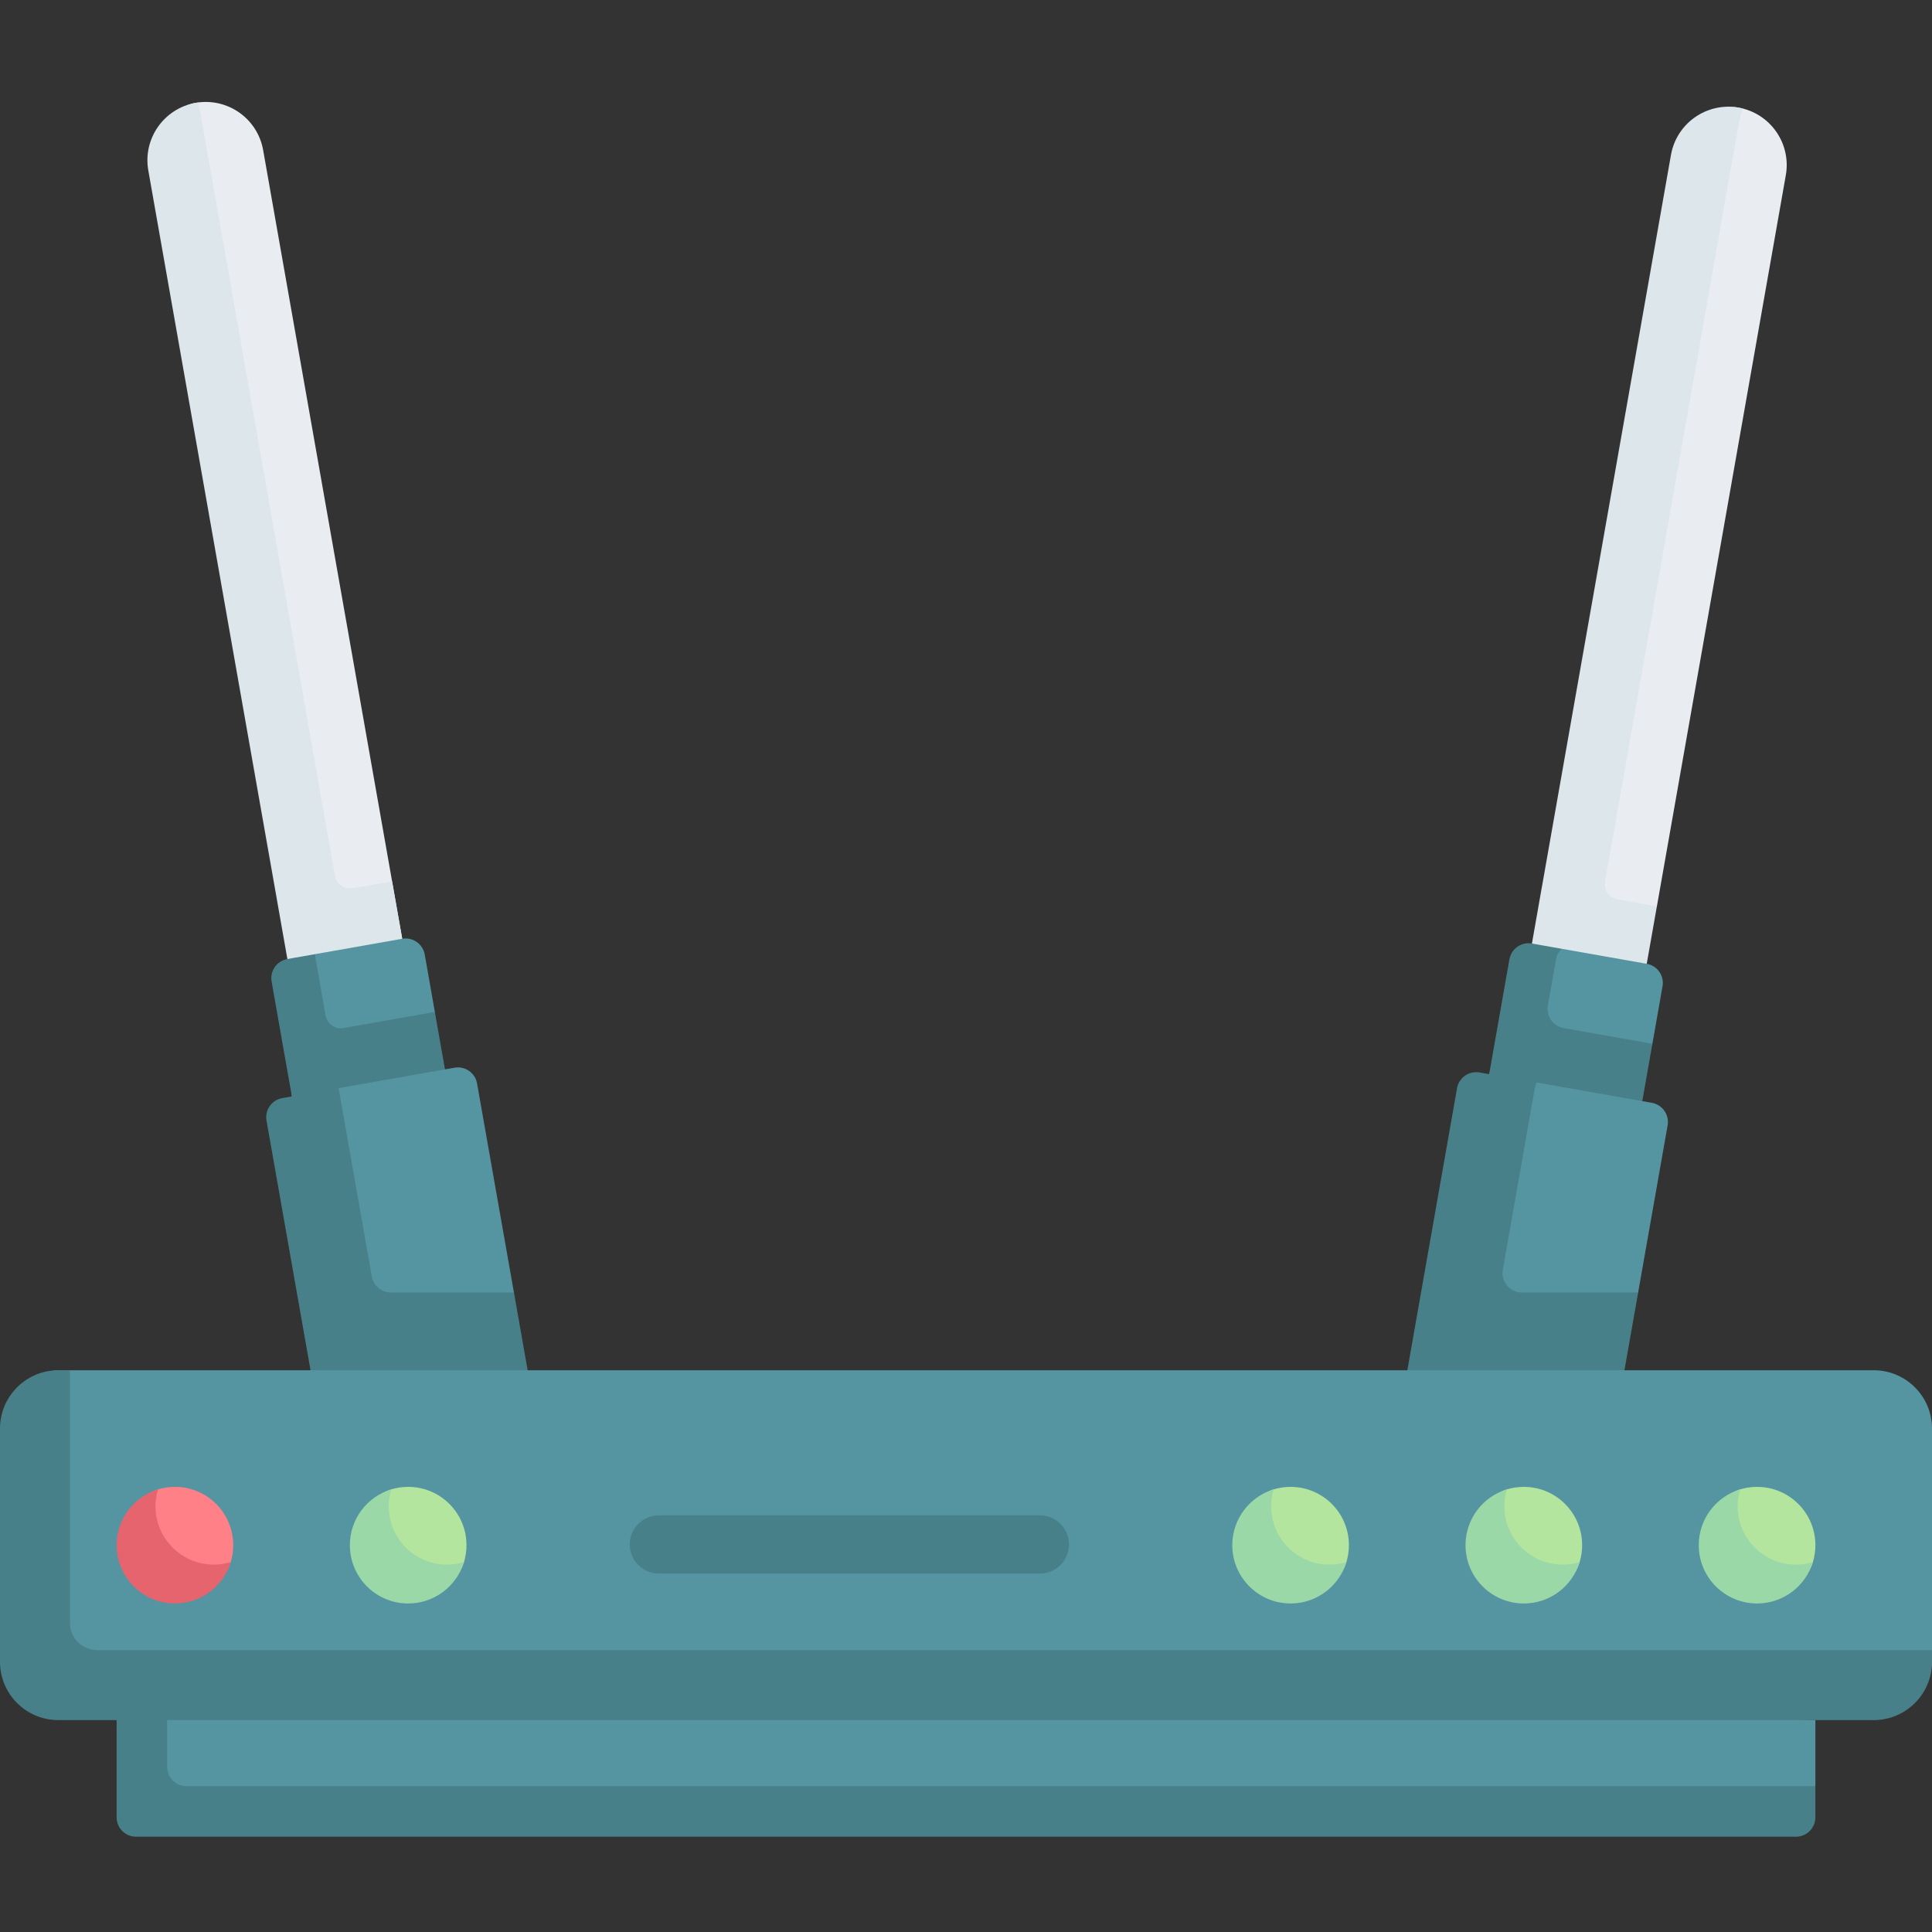 <svg width="100" height="100" viewBox="0 0 100 100" fill="none" xmlns="http://www.w3.org/2000/svg">
    <rect x="0" y="0" width="100" height="100" fill="#333333" stroke="none"/>
    <path d="M89.986 5.57C88.344 5.28 87.444 6.986 87.155 8.627L79.874 49.485L83.799 49.108L85.761 46.913L92.434 9.066C92.723 7.425 91.627 5.859 89.986 5.57V5.57Z"
          fill="#E9EDF1"/>
    <path d="M90.223 5.622C90.145 5.602 90.066 5.583 89.986 5.569C88.344 5.28 86.779 6.376 86.489 8.018L79.816 45.865H79.815L79.292 48.837L81.573 51.369L85.235 49.885L85.76 46.913L83.729 46.555C83.291 46.478 82.999 46.061 83.077 45.623L90.008 6.326C90.052 6.078 90.125 5.841 90.223 5.622V5.622Z"
          fill="#DCE6EB"/>
    <path d="M85.236 49.885L80.829 49.108L79.874 49.485C79.327 49.389 78.805 49.754 78.709 50.301L77.078 55.598L83.575 56.995L85.528 54.025L86.052 51.051C86.149 50.503 85.784 49.982 85.236 49.885V49.885Z"
          fill="#5595A2"/>
    <path d="M80.935 53.214C80.388 53.117 80.023 52.595 80.119 52.048L80.541 49.654C80.579 49.438 80.684 49.251 80.829 49.108L79.293 48.837C78.746 48.74 78.223 49.106 78.127 49.654L77.079 55.597L80.922 58.15L85.004 56.996L85.527 54.024L80.935 53.214Z"
          fill="#488089"/>
    <path d="M10.125 5.323C8.484 5.613 7.958 7.602 8.248 9.244L16.316 49.386L20.819 48.591L13.621 7.772C13.332 6.13 11.767 5.034 10.125 5.323V5.323Z"
          fill="#E9EDF1"/>
    <path d="M18.266 45.975C17.828 46.053 17.411 45.76 17.334 45.323L10.276 5.302C10.225 5.308 10.175 5.314 10.125 5.324C8.483 5.614 7.388 7.179 7.676 8.819L14.351 46.666H14.35L14.875 49.64L17.768 51.026L20.819 48.591L20.294 45.617L18.266 45.975Z"
          fill="#DCE6EB"/>
    <path d="M20.819 48.591L16.316 49.385L15.776 50.444C15.229 50.54 14.864 51.062 14.96 51.609L15.107 56.749L21.844 55.351L22.508 52.378L21.984 49.407C21.888 48.859 21.366 48.494 20.819 48.591V48.591Z"
          fill="#5595A2"/>
    <path d="M23.032 55.352L22.507 52.378L17.785 53.211C17.348 53.288 16.93 52.996 16.853 52.558L16.33 49.591C16.318 49.521 16.314 49.452 16.316 49.386L14.875 49.639C14.328 49.734 13.962 50.257 14.058 50.804L14.582 53.776L14.581 53.776L15.107 56.748L19.943 58.602L23.032 55.352Z"
          fill="#488089"/>
    <path d="M85.5 57.082L79.543 56.032L77.287 57.813C76.74 57.717 76.219 58.082 76.122 58.63L72.797 71.187L80.677 72.577L84.79 66.899L86.316 58.248C86.412 57.701 86.047 57.179 85.5 57.082V57.082Z"
          fill="#5595A2"/>
    <path d="M23.528 55.264L17.527 56.322L16.187 58.02C15.64 58.116 15.274 58.638 15.371 59.185L16.415 72.863L26.262 72.055L26.601 66.899L24.693 56.08C24.597 55.533 24.075 55.167 23.528 55.264V55.264Z"
          fill="#5595A2"/>
    <path d="M26.602 66.899H20.234C19.745 66.899 19.327 66.549 19.243 66.068L17.527 56.322L14.612 56.837C14.064 56.934 13.698 57.455 13.795 58.002L16.415 72.863L20.318 72.175L27.314 70.942L26.602 66.899Z"
          fill="#488089"/>
    <path d="M78.776 66.899C78.15 66.899 77.676 66.335 77.785 65.719L79.441 56.326C79.459 56.219 79.493 56.121 79.543 56.032L76.584 55.511C76.036 55.414 75.513 55.779 75.416 56.326L72.797 71.187L83.696 73.109L84.791 66.899H78.776Z"
          fill="#488089"/>
    <path d="M91.977 94.248L8.133 94.021C7.578 94.021 7.127 93.57 7.127 93.015L6.036 89.033L48.146 87.158L93.964 89.033V92.453L92.983 93.242C92.983 93.797 92.533 94.248 91.977 94.248Z"
          fill="#5595A2"/>
    <path d="M93.964 92.453V94.062C93.964 94.62 93.513 95.068 92.958 95.068H7.042C6.487 95.068 6.036 94.62 6.036 94.062V89.032L7.469 87.158L8.652 89.032V91.447C8.652 92.004 9.103 92.453 9.658 92.453H93.964Z"
          fill="#488089"/>
    <path d="M93.964 88.391L5.199 87.775C3.532 87.775 2.181 86.423 2.181 84.757L1.398 75.24C1.398 73.573 1.351 70.924 3.018 70.924H96.982C98.648 70.924 100 72.275 100 73.942V86.014C100 87.681 95.631 88.391 93.964 88.391V88.391Z"
          fill="#5595A2"/>
    <path d="M100 85.41V86.014C100 87.681 98.649 89.032 96.982 89.032H3.018C1.351 89.032 0 87.681 0 86.014V73.942C0 72.275 1.351 70.924 3.018 70.924H3.622V84.002C3.622 84.78 4.252 85.41 5.03 85.41H100Z"
          fill="#488089"/>
    <path d="M12.072 79.978C12.072 78.311 10.721 76.96 9.054 76.96C8.75 76.96 8.456 77.005 8.179 77.089C6.939 77.464 7.699 78.68 7.699 80.042C7.699 81.709 7.322 82.398 8.989 82.398C10.35 82.398 11.567 82.094 11.943 80.855C12.027 80.578 12.072 80.283 12.072 79.978V79.978Z"
          fill="#FF8086"/>
    <path d="M11.942 80.855C11.567 82.094 10.415 82.996 9.054 82.996C7.388 82.996 6.036 81.644 6.036 79.978C6.036 78.615 6.94 77.465 8.179 77.088C8.095 77.366 8.048 77.66 8.048 77.966C8.048 79.632 9.4 80.984 11.066 80.984C11.37 80.984 11.664 80.939 11.942 80.855Z"
          fill="#E5646E"/>
    <path d="M24.145 79.978C24.145 78.311 22.794 76.96 21.127 76.96C20.822 76.96 20.529 77.005 20.252 77.089C19.012 77.464 19.772 78.68 19.772 80.042C19.772 81.709 19.395 82.398 21.061 82.398C22.423 82.398 23.64 82.094 24.015 80.855C24.1 80.578 24.145 80.283 24.145 79.978V79.978Z"
          fill="#B3E59F"/>
    <path d="M24.014 80.855C23.64 82.094 22.487 82.996 21.127 82.996C19.461 82.996 18.109 81.644 18.109 79.978C18.109 78.615 19.012 77.465 20.252 77.088C20.167 77.366 20.121 77.66 20.121 77.966C20.121 79.632 21.473 80.984 23.139 80.984C23.443 80.984 23.736 80.939 24.014 80.855Z"
          fill="#9AD8A7"/>
    <path d="M69.819 79.978C69.819 78.311 68.468 76.96 66.801 76.96C66.496 76.96 66.203 77.005 65.926 77.089C64.686 77.464 65.446 78.68 65.446 80.042C65.446 81.709 65.069 82.398 66.735 82.398C68.097 82.398 69.314 82.094 69.689 80.855C69.774 80.578 69.819 80.283 69.819 79.978V79.978Z"
          fill="#B3E59F"/>
    <path d="M69.688 80.855C69.314 82.094 68.161 82.996 66.801 82.996C65.135 82.996 63.783 81.644 63.783 79.978C63.783 78.615 64.686 77.465 65.926 77.088C65.841 77.366 65.795 77.66 65.795 77.966C65.795 79.632 67.147 80.984 68.813 80.984C69.117 80.984 69.41 80.939 69.688 80.855Z"
          fill="#9AD8A7"/>
    <path d="M81.891 79.978C81.891 78.311 80.54 76.96 78.873 76.96C78.569 76.96 78.275 77.005 77.998 77.089C76.758 77.464 77.518 78.68 77.518 80.042C77.518 81.709 77.141 82.398 78.808 82.398C80.169 82.398 81.386 82.094 81.762 80.855C81.846 80.578 81.891 80.283 81.891 79.978V79.978Z"
          fill="#B3E59F"/>
    <path d="M81.76 80.855C81.386 82.094 80.233 82.996 78.873 82.996C77.207 82.996 75.855 81.644 75.855 79.978C75.855 78.615 76.758 77.465 77.998 77.088C77.913 77.366 77.867 77.66 77.867 77.966C77.867 79.632 79.219 80.984 80.885 80.984C81.189 80.984 81.483 80.939 81.76 80.855Z"
          fill="#9AD8A7"/>
    <path d="M93.964 79.978C93.964 78.311 92.612 76.96 90.946 76.96C90.641 76.96 90.347 77.005 90.07 77.089C88.83 77.464 89.591 78.68 89.591 80.042C89.591 81.709 89.213 82.398 90.88 82.398C92.242 82.398 93.458 82.094 93.834 80.855C93.918 80.578 93.964 80.283 93.964 79.978V79.978Z"
          fill="#B3E59F"/>
    <path d="M93.833 80.855C93.459 82.094 92.306 82.996 90.946 82.996C89.28 82.996 87.927 81.644 87.927 79.978C87.927 78.615 88.831 77.465 90.07 77.088C89.986 77.366 89.94 77.66 89.94 77.966C89.94 79.632 91.292 80.984 92.958 80.984C93.261 80.984 93.555 80.939 93.833 80.855Z"
          fill="#9AD8A7"/>
    <path d="M53.823 81.449H34.105C33.271 81.449 32.596 80.774 32.596 79.94C32.596 79.107 33.271 78.431 34.105 78.431H53.823C54.656 78.431 55.332 79.107 55.332 79.94C55.332 80.774 54.656 81.449 53.823 81.449Z"
          fill="#488089"/>
</svg>
